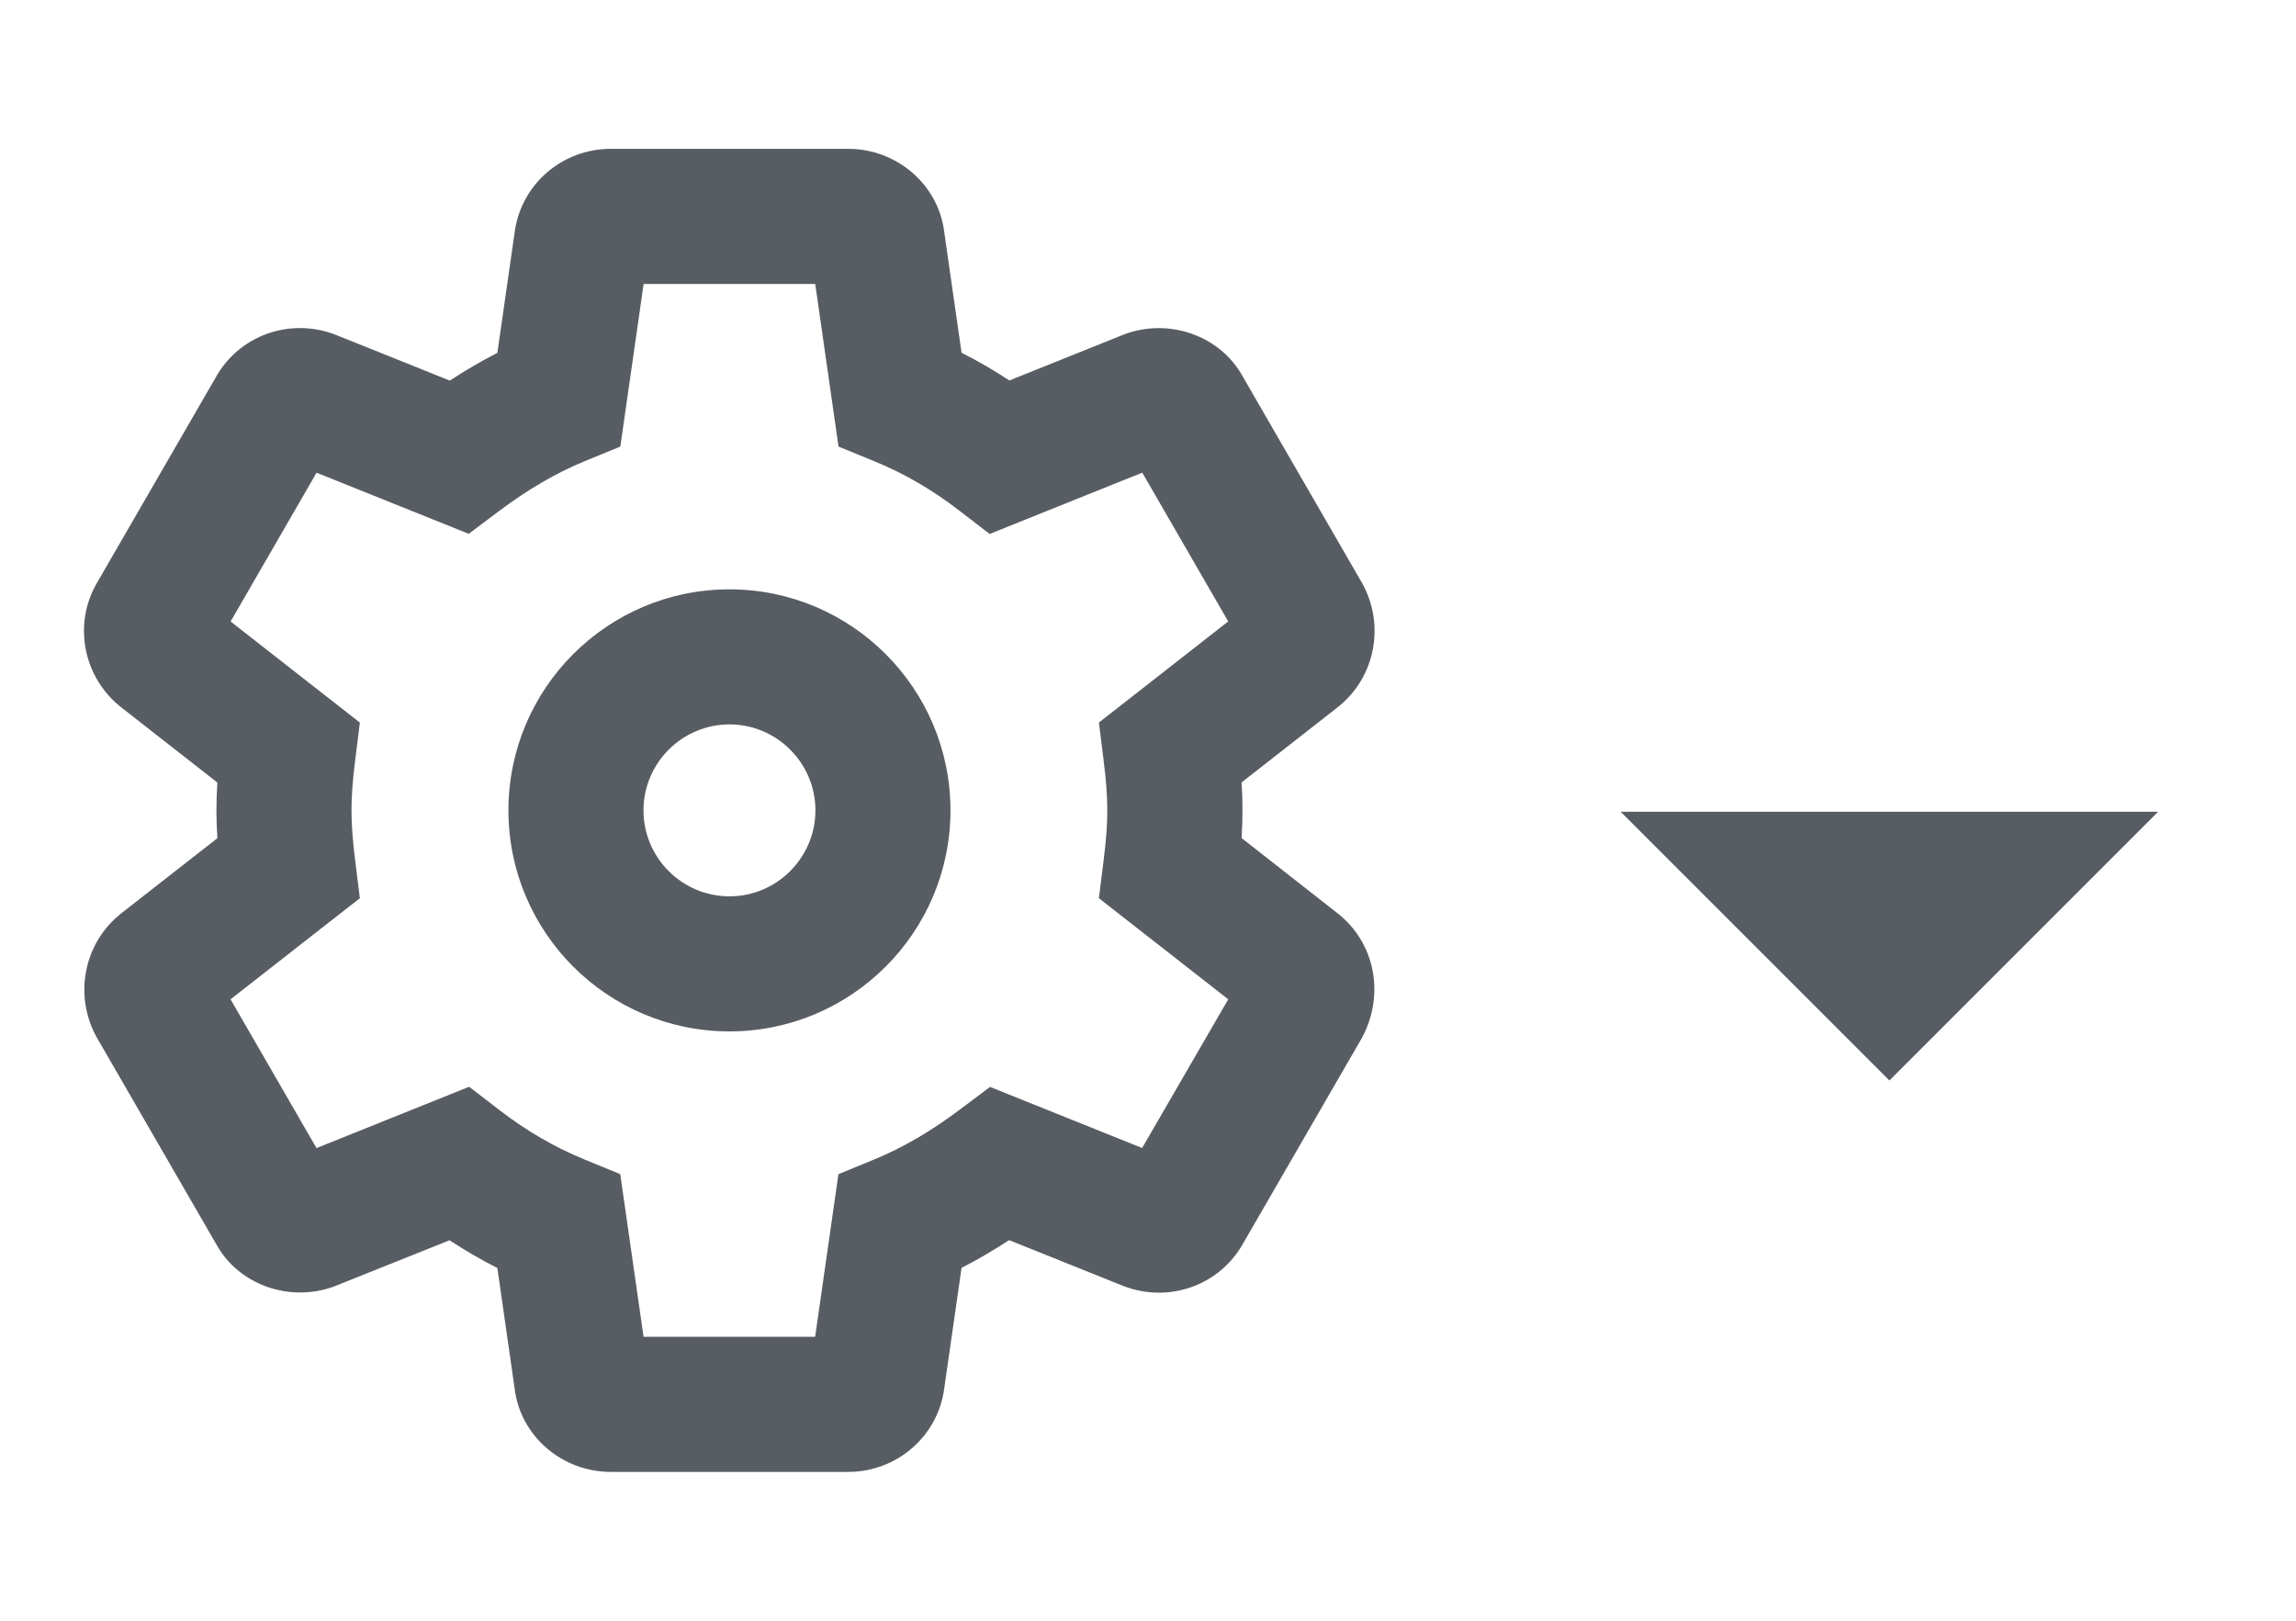 <?xml version="1.0" encoding="utf-8"?>
<!-- Generator: Adobe Illustrator 22.0.1, SVG Export Plug-In . SVG Version: 6.00 Build 0)  -->
<svg version="1.1" id="Layer_1" xmlns="http://www.w3.org/2000/svg" xmlns:xlink="http://www.w3.org/1999/xlink" x="0px" y="0px"
	 viewBox="5 0 34 24" style="enable-background:new 5 0 34 24;" xml:space="preserve">
<style type="text/css">
	.st0{fill:#585D63;}
	.st1{fill:none;}
</style>
<path class="st0" d="M29,12.021L32.979,16l3.979-3.979H29z"/>
<g id="actions">
	<g id="configure">
		<g id="ic_x5F_settings_x5F_black_x5F_24px-_x28_1_x29_">
			<polygon id="Shape" class="st1" points="3.802,0 27.802,0 27.802,24 3.802,24 			"/>
			<path id="Shape_1_" class="st0" d="M24.812,13.528c0.555,0.438,0.7,1.211,0.352,1.848L23.417,18.398
				c-0.347,0.637-1.109,0.908-1.787,0.643l-1.687-0.677c-0.232,0.152-0.466,0.289-0.704,0.411
				l-0.255,1.776c-0.09,0.718-0.705,1.245-1.423,1.245h-3.518c-0.718,0-1.334-0.528-1.421-1.227
				l-0.257-1.792c-0.242-0.123-0.478-0.26-0.708-0.411L9.943,19.052
				c-0.653,0.237-1.41-0.021-1.744-0.633l-1.771-3.065c-0.336-0.616-0.191-1.388,0.367-1.829
				l1.424-1.113C8.21,12.271,8.205,12.135,8.205,12c0-0.135,0.005-0.271,0.014-0.412l-1.427-1.116
				c-0.56-0.442-0.716-1.232-0.352-1.848L8.187,5.602c0.347-0.637,1.109-0.908,1.787-0.643
				l1.687,0.677c0.232-0.152,0.466-0.289,0.704-0.411l0.255-1.776
				c0.09-0.718,0.705-1.245,1.423-1.245h3.518c0.718,0,1.334,0.528,1.421,1.227l0.257,1.792
				c0.242,0.123,0.478,0.26,0.708,0.411l1.714-0.688c0.653-0.237,1.41,0.021,1.744,0.633
				l1.771,3.065c0.336,0.616,0.191,1.388-0.367,1.829l-1.423,1.113
				c0.009,0.139,0.013,0.274,0.013,0.412c0,0.138-0.004,0.273-0.013,0.412L24.812,13.528z
				 M21.673,17.419l0.013-0.022C21.681,17.404,21.677,17.411,21.673,17.419z M17.002,20.284l0.003-0.02
				C17.004,20.271,17.003,20.277,17.002,20.284z M14.604,20.302c-0.001-0.007-0.002-0.015-0.003-0.022
				L14.604,20.302z M9.943,17.44c-0.005-0.009-0.01-0.018-0.015-0.027L9.943,17.44z M8.167,9.633
				C8.168,9.63,8.17,9.626,8.172,9.623L8.167,9.633z M9.93,6.581
				C9.926,6.589,9.922,6.596,9.918,6.603L9.93,6.581z M14.602,3.716l-0.003,0.02
				C14.6,3.729,14.601,3.723,14.602,3.716z M21.661,6.56c0.005,0.009,0.01,0.018,0.015,0.027
				L21.661,6.56z M23.188,14.798l-1.915-1.497l0.07-0.563c0.037-0.293,0.054-0.517,0.054-0.738
				s-0.017-0.445-0.054-0.738l-0.07-0.563l0.447-0.349l1.468-1.148l-1.273-2.203l-2.26,0.908
				L19.203,7.559c-0.397-0.306-0.813-0.548-1.256-0.729L17.417,6.613l-0.081-0.566l-0.264-1.842h-2.541
				l-0.345,2.408l-0.529,0.217c-0.424,0.174-0.842,0.419-1.266,0.737l-0.45,0.338l-0.522-0.21
				L9.688,7l-1.273,2.203l1.914,1.497l-0.07,0.563C10.223,11.549,10.205,11.784,10.205,12
				s0.018,0.451,0.054,0.738l0.07,0.563l-0.447,0.349l-1.468,1.148l1.273,2.203l2.26-0.908
				l0.453,0.348c0.397,0.306,0.813,0.548,1.256,0.729l0.529,0.217l0.081,0.566l0.264,1.842h2.541
				l0.345-2.408l0.529-0.217c0.424-0.174,0.842-0.419,1.266-0.737l0.45-0.338l0.522,0.21
				l1.73,0.695L23.188,14.798z M15.802,13.273c0.701,0,1.273-0.572,1.273-1.273
				s-0.572-1.273-1.273-1.273c-0.701,0-1.273,0.572-1.273,1.273S15.1,13.273,15.802,13.273z
				 M15.802,15.273c-1.806,0-3.273-1.467-3.273-3.273s1.467-3.273,3.273-3.273S19.075,10.194,19.075,12
				S17.608,15.273,15.802,15.273z"/>
		</g>
	</g>
</g>
</svg>
